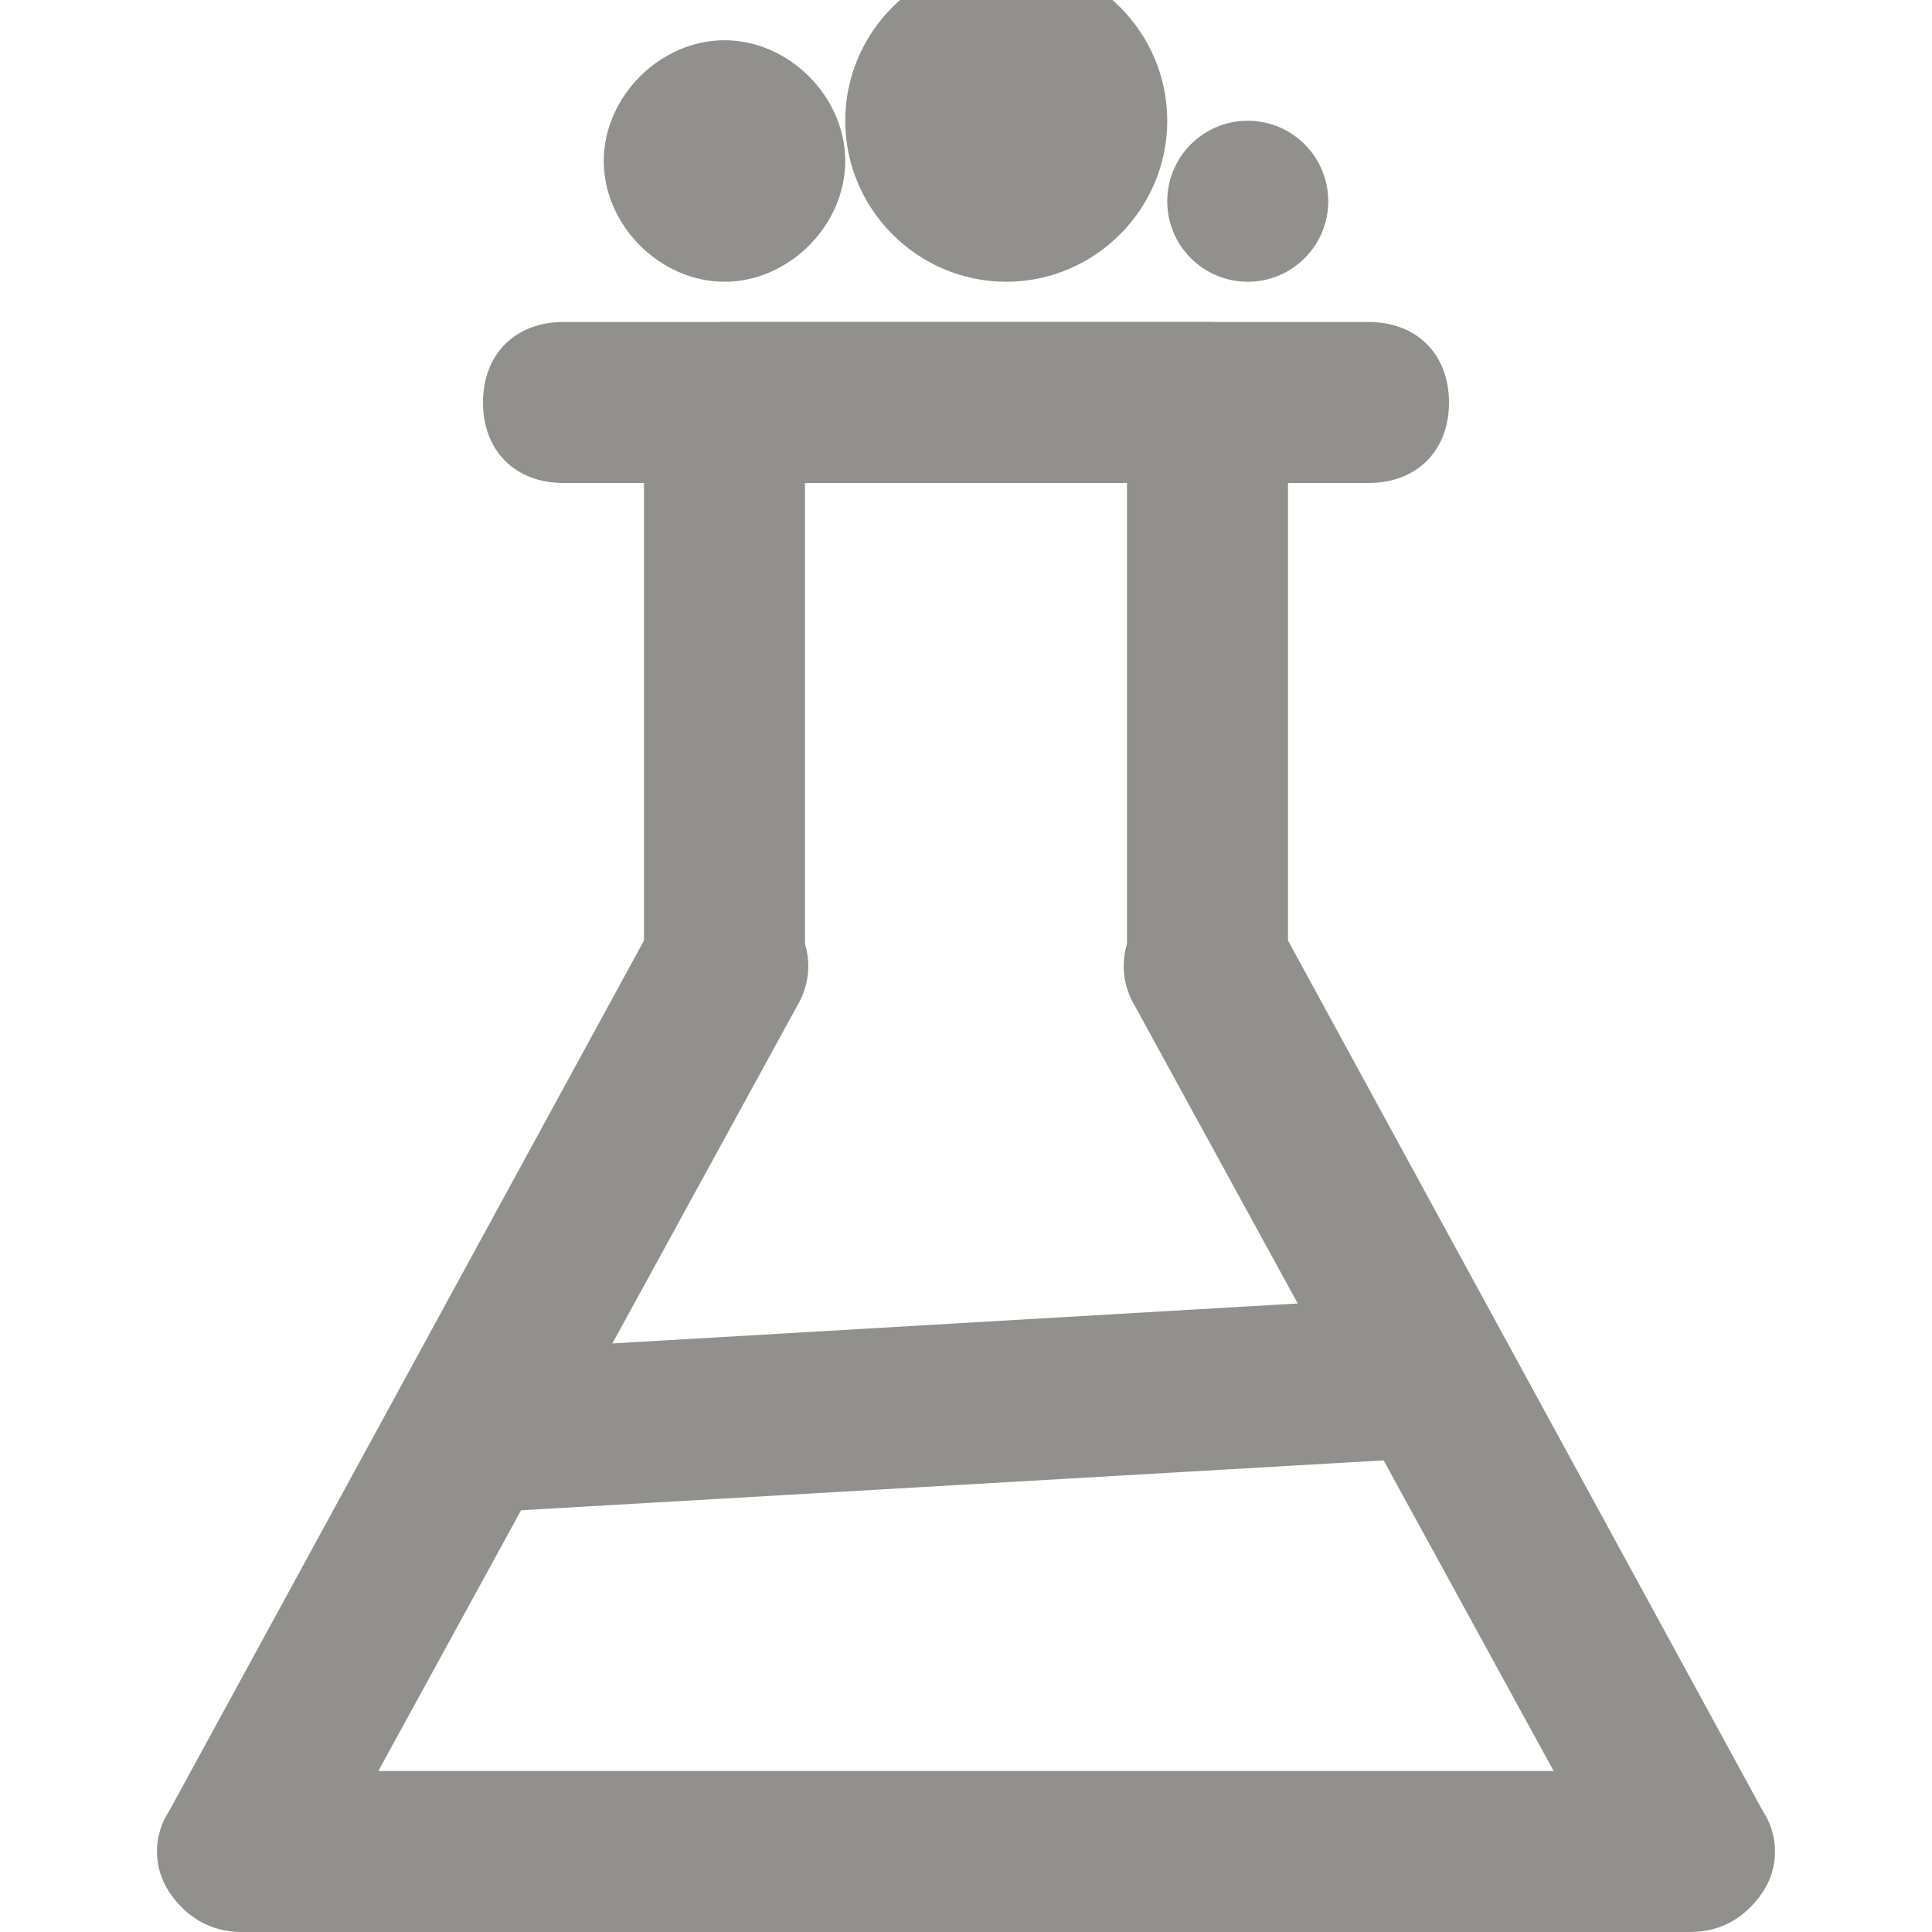 <!-- Generated by IcoMoon.io -->
<svg version="1.1" xmlns="http://www.w3.org/2000/svg" width="280" height="280" viewBox="0 0 280 280">
<title>mi-tube</title>
<path fill="#91908d" d="M245 280h-210c-4.667 0-8.167-2.333-10.5-5.833s-2.333-8.167 0-11.667l70-128.333c3.5-5.833 10.5-7 16.333-4.667 5.833 3.5 8.167 10.5 4.667 16.333l-60.667 110.833h170.333l-60.667-110.833c-3.5-5.833-1.167-12.833 4.667-16.333s12.833-1.167 16.333 4.667l70 128.333c2.333 3.5 2.333 8.167 0 11.667s-5.833 5.833-10.5 5.833z"></path>
<path fill="#91908d" d="M175 151.667c-7 0-11.667-4.667-11.667-11.667v-70h-46.667v70c0 7-4.667 11.667-11.667 11.667s-11.667-4.667-11.667-11.667v-81.667c0-7 4.667-11.667 11.667-11.667h70c7 0 11.667 4.667 11.667 11.667v81.667c0 7-4.667 11.667-11.667 11.667z"></path>
<path fill="#91908d" d="M198.333 70h-116.667c-7 0-11.667-4.667-11.667-11.667s4.667-11.667 11.667-11.667h116.667c7 0 11.667 4.667 11.667 11.667s-4.667 11.667-11.667 11.667z"></path>
<path fill="#91908d" d="M116.667 23.333c0 6.443-5.223 11.667-11.667 11.667s-11.667-5.223-11.667-11.667c0-6.443 5.223-11.667 11.667-11.667s11.667 5.223 11.667 11.667z"></path>
<path fill="#91908d" d="M105 40.833c-9.333 0-17.5-8.167-17.5-17.5s8.167-17.5 17.5-17.5 17.5 8.167 17.5 17.5-8.167 17.5-17.5 17.5zM105 17.5c-3.5 0-5.833 2.333-5.833 5.833s2.333 5.833 5.833 5.833 5.833-2.333 5.833-5.833-2.333-5.833-5.833-5.833z"></path>
<path fill="#91908d" d="M163.333 17.5c0 9.665-7.835 17.5-17.5 17.5s-17.5-7.835-17.5-17.5c0-9.665 7.835-17.5 17.5-17.5s17.5 7.835 17.5 17.5z"></path>
<path fill="#91908d" d="M145.833 40.833c-12.833 0-23.333-10.5-23.333-23.333s10.5-23.333 23.333-23.333 23.333 10.5 23.333 23.333-10.5 23.333-23.333 23.333zM145.833 5.833c-7 0-11.667 4.667-11.667 11.667s4.667 11.667 11.667 11.667 11.667-4.667 11.667-11.667-4.667-11.667-11.667-11.667z"></path>
<path fill="#91908d" d="M186.667 29.167c0 3.222-2.612 5.833-5.833 5.833s-5.833-2.612-5.833-5.833c0-3.222 2.612-5.833 5.833-5.833s5.833 2.612 5.833 5.833z"></path>
<path fill="#91908d" d="M192.5 29.167c0 6.443-5.223 11.667-11.667 11.667s-11.667-5.223-11.667-11.667c0-6.443 5.223-11.667 11.667-11.667s11.667 5.223 11.667 11.667z"></path>
<path fill="#91908d" d="M67.667 219.333c-5.833 0-11.667-4.667-11.667-10.5 0-7 4.667-11.667 10.5-12.833l140-8.167c5.833-1.167 11.667 4.667 12.833 10.5 0 7-4.667 11.667-10.5 12.833l-141.167 8.167c0 0 0 0 0 0z"></path>
</svg>
